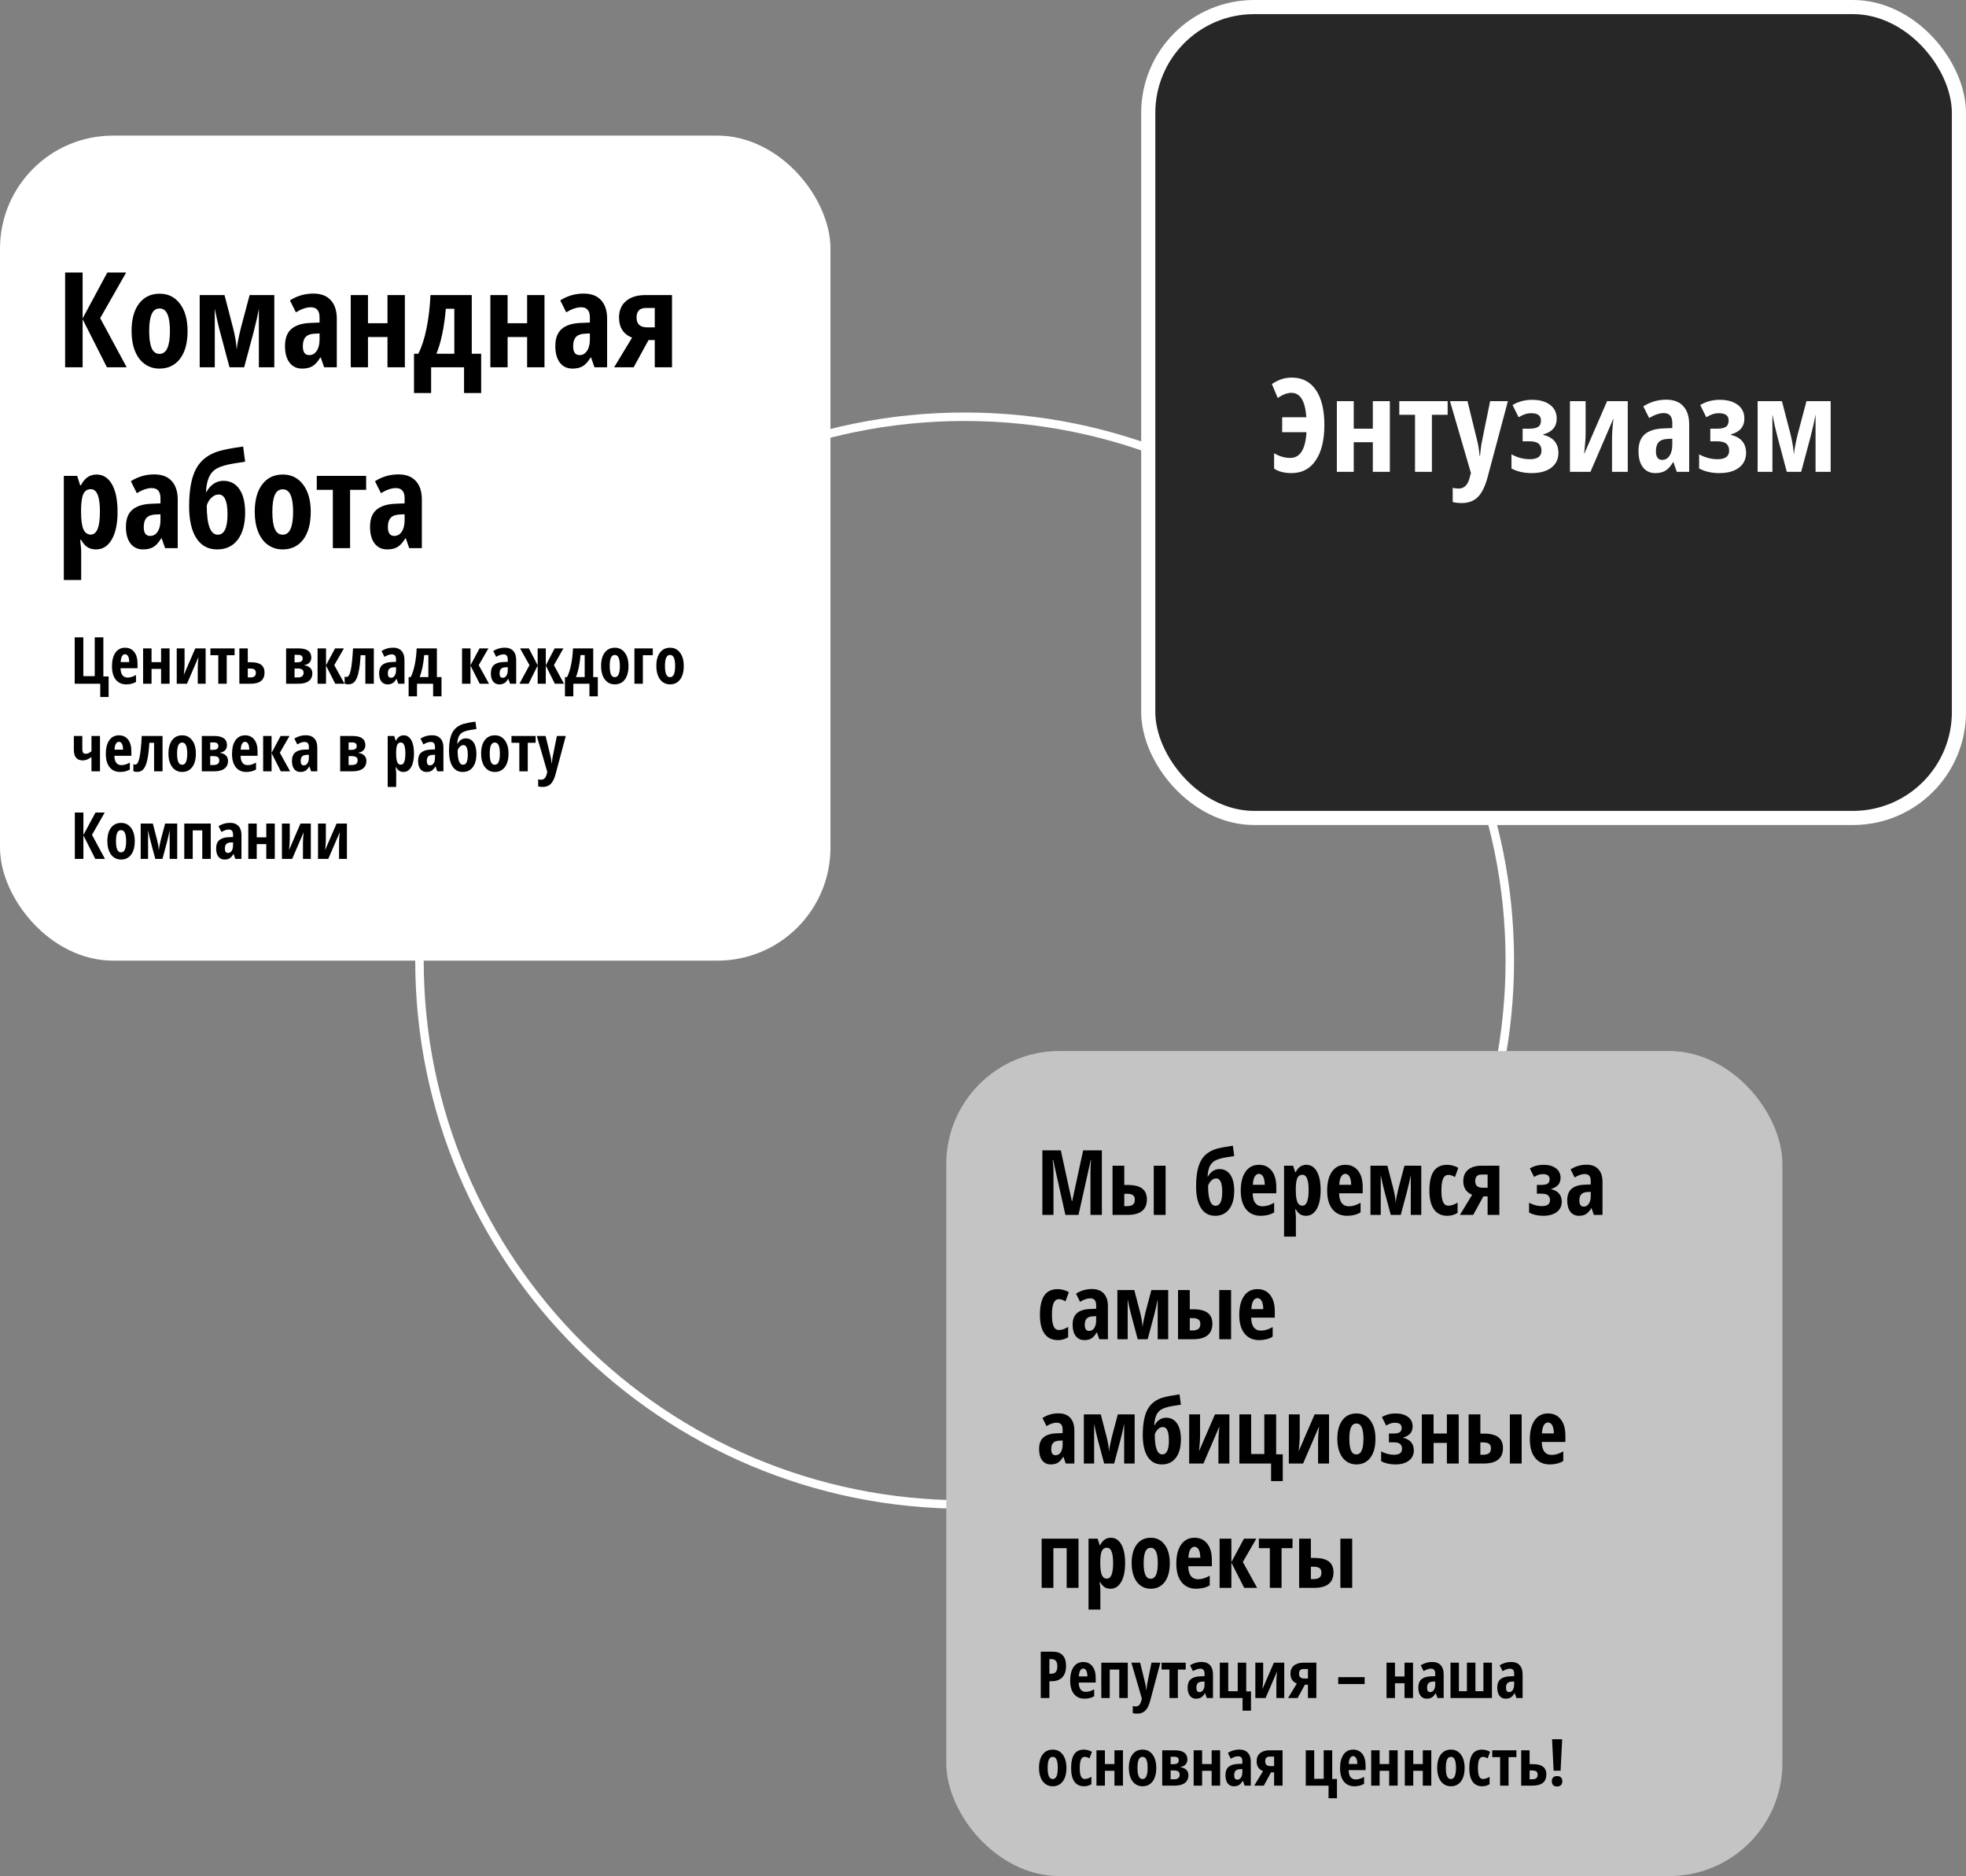 <svg width="696" height="664" viewBox="0 0 696 664" fill="none" xmlns="http://www.w3.org/2000/svg">
<rect x="0" y="0" width="696" height="664" fill="#808080" stroke="none"/>
<path d="M534.5 340C534.5 446.311 448.095 532.5 341.5 532.5C234.905 532.5 148.5 446.311 148.5 340C148.5 233.689 234.905 147.5 341.5 147.5C448.095 147.5 534.5 233.689 534.5 340Z" stroke="white" stroke-width="3"/>
<rect x="406.5" y="2.5" width="287" height="287" rx="37.5" fill="#272727" stroke="white" stroke-width="5"/>
<rect x="335" y="372" width="296" height="292" rx="40" fill="#C4C4C4"/>
<rect y="48" width="294" height="292" rx="40" fill="white"/>
<path d="M44.854 130H37.855L29.248 112.995V130H23.052V96.448H29.248V112.696L37.992 96.448H44.67L35.468 112.604L44.854 130ZM66.403 117.171C66.403 121.363 65.516 124.63 63.741 126.971C61.967 129.296 59.534 130.459 56.443 130.459C54.485 130.459 52.756 129.924 51.257 128.853C49.758 127.782 48.602 126.244 47.791 124.24C46.981 122.22 46.575 119.864 46.575 117.171C46.575 113.025 47.455 109.789 49.214 107.464C50.974 105.123 53.414 103.953 56.535 103.953C59.549 103.953 61.944 105.146 63.718 107.533C65.508 109.904 66.403 113.117 66.403 117.171ZM52.817 117.171C52.817 119.833 53.108 121.845 53.69 123.207C54.271 124.569 55.204 125.25 56.489 125.25C58.937 125.25 60.161 122.557 60.161 117.171C60.161 114.494 59.863 112.497 59.266 111.182C58.685 109.851 57.759 109.185 56.489 109.185C55.204 109.185 54.271 109.851 53.69 111.182C53.108 112.497 52.817 114.494 52.817 117.171ZM97.109 130H91.647V109.231C91.204 111.709 90.576 114.494 89.766 117.584L86.438 130H81.251L77.924 117.539C77.205 114.861 76.578 112.092 76.042 109.231V130H70.695V104.435H79.484L82.582 116.368C83.256 119.03 83.661 121.509 83.799 123.804C83.86 123.023 84.021 121.93 84.281 120.522C84.556 119.114 84.862 117.73 85.199 116.368L88.366 104.435H97.109V130ZM114.757 130L113.541 126.512H113.403C112.501 128.011 111.567 129.044 110.604 129.61C109.64 130.176 108.423 130.459 106.955 130.459C105.073 130.459 103.589 129.755 102.502 128.348C101.431 126.94 100.896 124.982 100.896 122.473C100.896 119.78 101.63 117.783 103.099 116.483C104.583 115.167 106.794 114.44 109.731 114.303L113.128 114.165V112.329C113.128 109.942 112.095 108.749 110.03 108.749C108.5 108.749 106.74 109.346 104.751 110.539L102.64 106.316C105.18 104.71 107.941 103.907 110.925 103.907C113.633 103.907 115.691 104.687 117.098 106.248C118.521 107.793 119.232 109.988 119.232 112.834V130H114.757ZM109.456 125.686C110.573 125.686 111.46 125.188 112.118 124.194C112.791 123.184 113.128 121.845 113.128 120.178V118.021L111.246 118.112C109.854 118.189 108.829 118.587 108.171 119.306C107.528 120.025 107.207 121.096 107.207 122.519C107.207 124.63 107.957 125.686 109.456 125.686ZM130.271 104.435V114.395H137.179V104.435H143.329V130H137.179V119.283H130.271V130H124.167V104.435H130.271ZM160.839 125.204V109.277H157.833C157.252 115.886 156.142 121.195 154.505 125.204H160.839ZM170.34 139.111H164.282V130H152.624V139.111H146.565V125.204H148.103C149.326 122.74 150.298 119.726 151.017 116.162C151.736 112.597 152.195 108.688 152.394 104.435H167.013V125.204H170.34V139.111ZM179.704 104.435V114.395H186.611V104.435H192.762V130H186.611V119.283H179.704V130H173.599V104.435H179.704ZM210.456 130L209.239 126.512H209.102C208.199 128.011 207.266 129.044 206.302 129.61C205.338 130.176 204.122 130.459 202.653 130.459C200.771 130.459 199.287 129.755 198.201 128.348C197.13 126.94 196.594 124.982 196.594 122.473C196.594 119.78 197.329 117.783 198.797 116.483C200.281 115.167 202.492 114.44 205.43 114.303L208.826 114.165V112.329C208.826 109.942 207.793 108.749 205.728 108.749C204.198 108.749 202.439 109.346 200.45 110.539L198.338 106.316C200.878 104.71 203.64 103.907 206.623 103.907C209.331 103.907 211.389 104.687 212.796 106.248C214.219 107.793 214.931 109.988 214.931 112.834V130H210.456ZM205.154 125.686C206.271 125.686 207.159 125.188 207.816 124.194C208.49 123.184 208.826 121.845 208.826 120.178V118.021L206.944 118.112C205.552 118.189 204.527 118.587 203.869 119.306C203.227 120.025 202.905 121.096 202.905 122.519C202.905 124.63 203.655 125.686 205.154 125.686ZM224.317 130H217.409L223.766 119.512C220.691 118.288 219.153 115.909 219.153 112.375C219.153 109.881 219.979 107.938 221.632 106.546C223.299 105.138 225.587 104.435 228.494 104.435H237.903V130H231.798V120.361H229.595L224.317 130ZM225.35 112.421C225.35 114.716 226.619 115.863 229.159 115.863H231.798V109.001H228.654C226.451 109.001 225.35 110.141 225.35 112.421ZM33.999 194.459C32.898 194.459 31.918 194.214 31.061 193.725C30.22 193.22 29.432 192.34 28.698 191.085H28.377C28.621 193.166 28.744 194.421 28.744 194.849V205.291H22.593V168.435H27.321L28.377 171.762H28.652C29.922 169.222 31.765 167.953 34.183 167.953C36.508 167.953 38.329 169.108 39.645 171.418C40.96 173.713 41.618 176.964 41.618 181.171C41.618 185.318 40.937 188.569 39.576 190.925C38.214 193.281 36.355 194.459 33.999 194.459ZM32.117 173.139C30.924 173.139 30.059 173.698 29.524 174.814C29.004 175.916 28.728 177.752 28.698 180.322V181.125C28.698 183.941 28.965 185.991 29.501 187.276C30.037 188.561 30.924 189.204 32.163 189.204C34.305 189.204 35.376 186.496 35.376 181.08C35.376 178.417 35.108 176.429 34.573 175.113C34.053 173.797 33.234 173.139 32.117 173.139ZM58.44 194L57.224 190.512H57.086C56.183 192.011 55.25 193.044 54.286 193.61C53.322 194.176 52.106 194.459 50.637 194.459C48.755 194.459 47.271 193.755 46.185 192.348C45.114 190.94 44.579 188.982 44.579 186.473C44.579 183.78 45.313 181.783 46.782 180.483C48.266 179.167 50.477 178.44 53.414 178.303L56.81 178.165V176.329C56.81 173.942 55.778 172.749 53.712 172.749C52.182 172.749 50.423 173.346 48.434 174.539L46.323 170.316C48.862 168.71 51.624 167.907 54.607 167.907C57.315 167.907 59.373 168.687 60.781 170.248C62.204 171.793 62.915 173.988 62.915 176.834V194H58.44ZM53.139 189.686C54.255 189.686 55.143 189.188 55.801 188.194C56.474 187.184 56.81 185.845 56.81 184.178V182.021L54.929 182.112C53.536 182.189 52.511 182.587 51.853 183.306C51.211 184.025 50.89 185.096 50.89 186.519C50.89 188.63 51.639 189.686 53.139 189.686ZM66.954 179.198C66.954 173.384 67.78 168.947 69.433 165.887C71.1 162.827 73.816 160.747 77.58 159.645C79.538 159.094 82.368 158.559 86.071 158.039L86.782 163.409L82.72 164.051C80.135 164.48 78.199 165.038 76.914 165.727C75.644 166.4 74.688 167.41 74.045 168.756C73.418 170.087 73.043 171.862 72.921 174.08H73.105C73.824 172.795 74.696 171.823 75.721 171.166C76.746 170.508 77.863 170.179 79.071 170.179C81.519 170.179 83.416 171.166 84.763 173.139C86.109 175.113 86.782 177.867 86.782 181.401C86.782 185.501 85.91 188.706 84.166 191.017C82.422 193.312 79.989 194.459 76.868 194.459C73.686 194.459 71.238 193.136 69.524 190.489C67.811 187.842 66.954 184.078 66.954 179.198ZM77.098 189.25C79.393 189.25 80.54 186.84 80.54 182.021C80.54 177.354 79.5 175.021 77.419 175.021C76.516 175.021 75.675 175.388 74.894 176.123C74.114 176.842 73.548 177.76 73.196 178.876C73.196 185.792 74.497 189.25 77.098 189.25ZM110.007 181.171C110.007 185.363 109.119 188.63 107.345 190.971C105.57 193.296 103.137 194.459 100.047 194.459C98.088 194.459 96.36 193.924 94.86 192.853C93.361 191.782 92.206 190.244 91.395 188.24C90.584 186.22 90.179 183.864 90.179 181.171C90.179 177.025 91.058 173.789 92.818 171.464C94.577 169.123 97.018 167.953 100.139 167.953C103.153 167.953 105.547 169.146 107.322 171.533C109.112 173.904 110.007 177.117 110.007 181.171ZM96.421 181.171C96.421 183.833 96.712 185.845 97.293 187.207C97.874 188.569 98.808 189.25 100.093 189.25C102.541 189.25 103.765 186.557 103.765 181.171C103.765 178.494 103.466 176.497 102.87 175.182C102.288 173.851 101.363 173.185 100.093 173.185C98.808 173.185 97.874 173.851 97.293 175.182C96.712 176.497 96.421 178.494 96.421 181.171ZM129.628 168.435V173.369H123.937V194H117.833V173.369H112.141V168.435H129.628ZM144.867 194L143.65 190.512H143.513C142.61 192.011 141.677 193.044 140.713 193.61C139.749 194.176 138.533 194.459 137.064 194.459C135.182 194.459 133.698 193.755 132.612 192.348C131.541 190.94 131.005 188.982 131.005 186.473C131.005 183.78 131.74 181.783 133.208 180.483C134.693 179.167 136.903 178.44 139.841 178.303L143.237 178.165V176.329C143.237 173.942 142.205 172.749 140.139 172.749C138.609 172.749 136.85 173.346 134.861 174.539L132.75 170.316C135.289 168.71 138.051 167.907 141.034 167.907C143.742 167.907 145.8 168.687 147.208 170.248C148.63 171.793 149.342 173.988 149.342 176.834V194H144.867ZM139.565 189.686C140.682 189.686 141.57 189.188 142.228 188.194C142.901 187.184 143.237 185.845 143.237 184.178V182.021L141.355 182.112C139.963 182.189 138.938 182.587 138.28 183.306C137.638 184.025 137.316 185.096 137.316 186.519C137.316 188.63 138.066 189.686 139.565 189.686Z" fill="black"/>
<path d="M457.169 139.036C455.687 139.036 454.077 139.65 452.34 140.878L450.273 135.914C451.352 135.21 452.445 134.656 453.553 134.252C454.676 133.848 455.941 133.646 457.349 133.646C461.017 133.646 463.847 135.105 465.839 138.025C467.845 140.93 468.849 145.056 468.849 150.401C468.849 155.747 467.83 159.925 465.794 162.935C463.772 165.944 460.912 167.449 457.214 167.449C454.683 167.449 452.632 166.918 451.06 165.854V160.419C452.931 161.527 454.833 162.081 456.765 162.081C460.254 162.081 462.17 159.041 462.515 152.962H453.912V147.684H462.47C462.08 141.919 460.313 139.036 457.169 139.036ZM479.248 141.979V151.727H486.009V141.979H492.028V167H486.009V156.511H479.248V167H473.273V141.979H479.248ZM512.49 141.979V146.808H506.92V167H500.945V146.808H495.375V141.979H512.49ZM513.321 141.979H519.521L522.979 156.106C523.324 157.364 523.601 159.124 523.811 161.385H523.945C523.96 161.025 524.028 160.389 524.147 159.476C524.267 158.547 524.365 157.821 524.439 157.297C524.514 156.773 525.548 151.667 527.539 141.979H533.828L526.663 168.797C525.795 172.091 524.642 174.457 523.204 175.895C521.767 177.332 519.85 178.051 517.454 178.051C516.271 178.051 515.215 177.924 514.287 177.669V172.66C514.901 172.84 515.59 172.93 516.354 172.93C518.36 172.93 519.678 171.612 520.307 168.977L520.733 167.404L513.321 141.979ZM541.487 151.727C542.85 151.727 543.861 151.509 544.52 151.075C545.193 150.641 545.53 149.892 545.53 148.829C545.53 147.107 544.385 146.246 542.094 146.246C541.285 146.246 540.536 146.366 539.848 146.605C539.159 146.83 538.418 147.189 537.624 147.684L535.468 143.349C537.549 142.121 539.863 141.507 542.408 141.507C545.059 141.507 547.17 142.098 548.742 143.281C550.314 144.464 551.101 146.081 551.101 148.133C551.101 150.993 549.521 152.865 546.361 153.748V153.928C548.098 154.332 549.424 155.073 550.337 156.151C551.25 157.229 551.707 158.607 551.707 160.284C551.707 162.5 550.861 164.252 549.169 165.54C547.492 166.813 545.163 167.449 542.184 167.449C540.806 167.449 539.488 167.299 538.23 167C536.988 166.686 535.939 166.289 535.086 165.81V160.801C537.167 161.954 539.346 162.53 541.622 162.53C544.347 162.53 545.71 161.52 545.71 159.498C545.71 158.42 545.381 157.604 544.722 157.05C544.078 156.481 543 156.196 541.487 156.196H539.039V151.727H541.487ZM561.343 141.979V153.568C561.343 155.006 561.163 157.394 560.804 160.733L568.935 141.979H576.257V167H570.687V155.23C570.687 153.464 570.859 151.083 571.203 148.088L563.05 167H555.795V141.979H561.343ZM593.619 167L592.429 163.586H592.294C591.41 165.053 590.497 166.064 589.554 166.618C588.61 167.172 587.42 167.449 585.982 167.449C584.141 167.449 582.688 166.76 581.625 165.383C580.577 164.005 580.053 162.089 580.053 159.633C580.053 156.997 580.771 155.043 582.209 153.771C583.661 152.483 585.825 151.771 588.7 151.637L592.024 151.502V149.705C592.024 147.369 591.014 146.201 588.992 146.201C587.495 146.201 585.773 146.785 583.826 147.953L581.76 143.82C584.245 142.248 586.948 141.462 589.868 141.462C592.519 141.462 594.533 142.226 595.91 143.753C597.303 145.265 597.999 147.414 597.999 150.199V167H593.619ZM588.431 162.777C589.524 162.777 590.392 162.291 591.036 161.317C591.695 160.329 592.024 159.019 592.024 157.387V155.275L590.183 155.365C588.82 155.44 587.817 155.829 587.173 156.533C586.544 157.237 586.229 158.285 586.229 159.678C586.229 161.744 586.963 162.777 588.431 162.777ZM607.927 151.727C609.289 151.727 610.3 151.509 610.959 151.075C611.633 150.641 611.97 149.892 611.97 148.829C611.97 147.107 610.824 146.246 608.533 146.246C607.725 146.246 606.976 146.366 606.287 146.605C605.598 146.83 604.857 147.189 604.063 147.684L601.907 143.349C603.989 142.121 606.302 141.507 608.848 141.507C611.498 141.507 613.609 142.098 615.182 143.281C616.754 144.464 617.54 146.081 617.54 148.133C617.54 150.993 615.96 152.865 612.801 153.748V153.928C614.538 154.332 615.863 155.073 616.776 156.151C617.69 157.229 618.146 158.607 618.146 160.284C618.146 162.5 617.3 164.252 615.608 165.54C613.931 166.813 611.603 167.449 608.623 167.449C607.245 167.449 605.928 167.299 604.67 167C603.427 166.686 602.379 166.289 601.525 165.81V160.801C603.607 161.954 605.785 162.53 608.062 162.53C610.787 162.53 612.149 161.52 612.149 159.498C612.149 158.42 611.82 157.604 611.161 157.05C610.517 156.481 609.439 156.196 607.927 156.196H605.479V151.727H607.927ZM648.087 167H642.741V146.673C642.307 149.099 641.693 151.824 640.899 154.849L637.643 167H632.566L629.31 154.804C628.606 152.183 627.992 149.473 627.468 146.673V167H622.234V141.979H630.837L633.869 153.658C634.528 156.264 634.925 158.689 635.06 160.936C635.119 160.172 635.277 159.101 635.531 157.724C635.801 156.346 636.1 154.991 636.43 153.658L639.529 141.979H648.087V167Z" fill="white"/>
<path d="M36.59 239.428H38.454V246.694H35.489V242H26.449V225.581H29.503V239.305H33.535V225.581H36.59V239.428ZM44.698 242.225C43.133 242.225 41.898 241.671 40.992 240.562C40.094 239.447 39.645 237.871 39.645 235.834C39.645 233.768 40.053 232.155 40.869 230.994C41.685 229.834 42.823 229.253 44.283 229.253C45.645 229.253 46.72 229.751 47.506 230.747C48.292 231.735 48.685 233.124 48.685 234.914V236.508H42.677C42.699 237.624 42.928 238.455 43.362 239.001C43.796 239.541 44.395 239.81 45.159 239.81C46.132 239.81 47.128 239.507 48.146 238.9V241.36C47.188 241.936 46.038 242.225 44.698 242.225ZM44.26 231.556C43.834 231.556 43.482 231.784 43.205 232.241C42.928 232.69 42.767 233.39 42.722 234.341H45.754C45.739 233.427 45.6 232.735 45.338 232.263C45.076 231.792 44.717 231.556 44.26 231.556ZM53.649 229.489V234.363H57.029V229.489H60.039V242H57.029V236.755H53.649V242H50.662V229.489H53.649ZM65.34 229.489V235.284C65.34 236.003 65.25 237.197 65.07 238.867L69.136 229.489H72.797V242H70.012V236.115C70.012 235.232 70.098 234.041 70.27 232.544L66.193 242H62.566V229.489H65.34ZM83.05 229.489V231.904H80.265V242H77.278V231.904H74.493V229.489H83.05ZM87.722 234.386H88.778C90.447 234.386 91.675 234.689 92.461 235.295C93.255 235.902 93.652 236.819 93.652 238.047C93.652 240.682 91.997 242 88.688 242H84.735V229.489H87.722V234.386ZM90.575 238.114C90.575 237.583 90.414 237.201 90.092 236.969C89.777 236.737 89.272 236.621 88.576 236.621H87.722V239.765H88.621C89.242 239.765 89.721 239.642 90.058 239.395C90.403 239.14 90.575 238.713 90.575 238.114ZM110.206 232.735C110.206 233.439 109.996 234.026 109.577 234.498C109.165 234.962 108.562 235.262 107.769 235.396V235.486C108.645 235.599 109.33 235.902 109.824 236.396C110.325 236.883 110.576 237.515 110.576 238.294C110.576 239.492 110.153 240.409 109.307 241.045C108.461 241.682 107.252 242 105.68 242H101.289V229.489H105.657C108.689 229.489 110.206 230.571 110.206 232.735ZM107.477 238.114C107.477 237.583 107.304 237.201 106.96 236.969C106.616 236.737 106.095 236.621 105.399 236.621H104.276V239.765H105.444C106.799 239.765 107.477 239.215 107.477 238.114ZM107.151 233.004C107.151 232.181 106.604 231.769 105.511 231.769H104.276V234.408H105.174C105.833 234.408 106.327 234.303 106.657 234.094C106.986 233.877 107.151 233.514 107.151 233.004ZM118.617 229.489H121.762L118.336 235.419L121.975 242H118.685L115.417 235.565V242H112.429V229.489H115.417V235.464L118.617 229.489ZM132.341 242H129.342V231.904H127.669C127.519 234.442 127.276 236.456 126.939 237.946C126.61 239.436 126.164 240.518 125.603 241.191C125.049 241.865 124.311 242.202 123.39 242.202C122.829 242.202 122.368 242.12 122.009 241.955V239.496C122.233 239.57 122.462 239.608 122.694 239.608C123.323 239.608 123.813 238.807 124.165 237.205C124.517 235.595 124.786 233.023 124.974 229.489H132.341V242ZM141 242L140.404 240.293H140.337C139.895 241.027 139.438 241.532 138.967 241.809C138.495 242.086 137.9 242.225 137.181 242.225C136.26 242.225 135.534 241.88 135.002 241.191C134.478 240.503 134.216 239.544 134.216 238.316C134.216 236.999 134.576 236.022 135.294 235.385C136.021 234.741 137.103 234.386 138.54 234.318L140.202 234.251V233.353C140.202 232.185 139.697 231.601 138.686 231.601C137.937 231.601 137.076 231.893 136.103 232.477L135.07 230.41C136.313 229.624 137.664 229.231 139.124 229.231C140.449 229.231 141.456 229.613 142.145 230.376C142.841 231.133 143.189 232.207 143.189 233.6V242H141ZM138.405 239.889C138.952 239.889 139.386 239.645 139.708 239.159C140.037 238.665 140.202 238.009 140.202 237.193V236.138L139.281 236.183C138.6 236.22 138.098 236.415 137.776 236.767C137.462 237.118 137.305 237.643 137.305 238.339C137.305 239.372 137.672 239.889 138.405 239.889ZM151.646 239.653V231.859H150.175C149.89 235.093 149.347 237.691 148.546 239.653H151.646ZM156.295 246.458H153.331V242H147.625V246.458H144.661V239.653H145.413C146.012 238.447 146.487 236.972 146.839 235.228C147.191 233.484 147.416 231.571 147.513 229.489H154.667V239.653H156.295V246.458ZM169.761 229.489H172.905L169.48 235.419L173.119 242H169.828L166.56 235.565V242H163.573V229.489H166.56V235.464L169.761 229.489ZM180.553 242L179.958 240.293H179.891C179.449 241.027 178.992 241.532 178.521 241.809C178.049 242.086 177.454 242.225 176.735 242.225C175.814 242.225 175.088 241.88 174.556 241.191C174.032 240.503 173.77 239.544 173.77 238.316C173.77 236.999 174.129 236.022 174.848 235.385C175.574 234.741 176.656 234.386 178.094 234.318L179.756 234.251V233.353C179.756 232.185 179.25 231.601 178.24 231.601C177.491 231.601 176.63 231.893 175.657 232.477L174.624 230.41C175.866 229.624 177.218 229.231 178.678 229.231C180.003 229.231 181.01 229.613 181.699 230.376C182.395 231.133 182.743 232.207 182.743 233.6V242H180.553ZM177.959 239.889C178.506 239.889 178.94 239.645 179.262 239.159C179.591 238.665 179.756 238.009 179.756 237.193V236.138L178.835 236.183C178.154 236.22 177.652 236.415 177.33 236.767C177.016 237.118 176.858 237.643 176.858 238.339C176.858 239.372 177.225 239.889 177.959 239.889ZM190.346 235.486V229.489H193.221V235.486L196.354 229.489H199.454L196.096 235.419L199.667 242H196.422L193.221 235.565V242H190.346V235.565L187.134 242H183.889L187.449 235.419L184.113 229.489H187.224L190.346 235.486ZM206.99 239.653V231.859H205.519C205.234 235.093 204.691 237.691 203.89 239.653H206.99ZM211.639 246.458H208.674V242H202.969V246.458H200.004V239.653H200.757C201.356 238.447 201.831 236.972 202.183 235.228C202.535 233.484 202.76 231.571 202.857 229.489H210.011V239.653H211.639V246.458ZM222.499 235.722C222.499 237.774 222.065 239.372 221.196 240.518C220.328 241.656 219.137 242.225 217.625 242.225C216.667 242.225 215.821 241.963 215.087 241.438C214.353 240.914 213.788 240.162 213.391 239.181C212.994 238.193 212.796 237.04 212.796 235.722C212.796 233.693 213.226 232.11 214.087 230.972C214.948 229.826 216.143 229.253 217.67 229.253C219.145 229.253 220.317 229.837 221.185 231.005C222.061 232.166 222.499 233.738 222.499 235.722ZM215.851 235.722C215.851 237.025 215.993 238.009 216.277 238.676C216.562 239.342 217.019 239.675 217.647 239.675C218.845 239.675 219.444 238.358 219.444 235.722C219.444 234.412 219.298 233.435 219.006 232.791C218.722 232.14 218.269 231.814 217.647 231.814C217.019 231.814 216.562 232.14 216.277 232.791C215.993 233.435 215.851 234.412 215.851 235.722ZM231.102 229.489V231.904H227.586V242H224.599V229.489H231.102ZM242.062 235.722C242.062 237.774 241.628 239.372 240.76 240.518C239.891 241.656 238.701 242.225 237.188 242.225C236.23 242.225 235.384 241.963 234.65 241.438C233.917 240.914 233.351 240.162 232.955 239.181C232.558 238.193 232.359 237.04 232.359 235.722C232.359 233.693 232.79 232.11 233.651 230.972C234.512 229.826 235.706 229.253 237.233 229.253C238.708 229.253 239.88 229.837 240.749 231.005C241.625 232.166 242.062 233.738 242.062 235.722ZM235.414 235.722C235.414 237.025 235.556 238.009 235.841 238.676C236.125 239.342 236.582 239.675 237.211 239.675C238.409 239.675 239.008 238.358 239.008 235.722C239.008 234.412 238.862 233.435 238.57 232.791C238.285 232.14 237.832 231.814 237.211 231.814C236.582 231.814 236.125 232.14 235.841 232.791C235.556 233.435 235.414 234.412 235.414 235.722ZM29.144 260.489V265.139C29.144 265.715 29.238 266.134 29.425 266.396C29.612 266.659 29.908 266.79 30.312 266.79C30.731 266.79 31.098 266.703 31.413 266.531C31.735 266.359 32.056 266.146 32.378 265.891V260.489H35.399V273H32.378V267.935C31.345 268.736 30.312 269.137 29.279 269.137C28.253 269.137 27.474 268.822 26.943 268.193C26.411 267.564 26.145 266.629 26.145 265.386V260.489H29.144ZM42.52 273.225C40.955 273.225 39.719 272.671 38.813 271.562C37.915 270.447 37.466 268.871 37.466 266.834C37.466 264.768 37.874 263.155 38.69 261.994C39.506 260.834 40.644 260.253 42.104 260.253C43.467 260.253 44.541 260.751 45.327 261.747C46.113 262.735 46.506 264.124 46.506 265.914V267.508H40.498C40.52 268.624 40.749 269.455 41.183 270.001C41.617 270.541 42.216 270.81 42.98 270.81C43.953 270.81 44.949 270.507 45.967 269.9V272.36C45.009 272.936 43.86 273.225 42.52 273.225ZM42.081 262.556C41.655 262.556 41.303 262.784 41.026 263.241C40.749 263.69 40.588 264.39 40.543 265.341H43.575C43.56 264.427 43.422 263.735 43.16 263.263C42.898 262.792 42.538 262.556 42.081 262.556ZM57.546 273H54.547V262.904H52.874C52.724 265.442 52.481 267.456 52.144 268.946C51.815 270.436 51.369 271.518 50.808 272.191C50.254 272.865 49.516 273.202 48.595 273.202C48.034 273.202 47.573 273.12 47.214 272.955V270.496C47.438 270.57 47.667 270.608 47.899 270.608C48.528 270.608 49.018 269.807 49.37 268.205C49.722 266.595 49.992 264.023 50.179 260.489H57.546V273ZM69.338 266.722C69.338 268.774 68.904 270.372 68.035 271.518C67.167 272.656 65.976 273.225 64.464 273.225C63.505 273.225 62.66 272.963 61.926 272.438C61.192 271.914 60.627 271.162 60.23 270.181C59.833 269.193 59.635 268.04 59.635 266.722C59.635 264.693 60.065 263.11 60.926 261.972C61.787 260.826 62.981 260.253 64.509 260.253C65.984 260.253 67.155 260.837 68.024 262.005C68.9 263.166 69.338 264.738 69.338 266.722ZM62.69 266.722C62.69 268.025 62.832 269.009 63.116 269.676C63.401 270.342 63.857 270.675 64.486 270.675C65.684 270.675 66.283 269.358 66.283 266.722C66.283 265.412 66.137 264.435 65.845 263.791C65.561 263.14 65.108 262.814 64.486 262.814C63.857 262.814 63.401 263.14 63.116 263.791C62.832 264.435 62.69 265.412 62.69 266.722ZM80.355 263.735C80.355 264.439 80.145 265.026 79.726 265.498C79.314 265.962 78.712 266.262 77.918 266.396V266.486C78.794 266.599 79.479 266.902 79.973 267.396C80.475 267.883 80.726 268.515 80.726 269.294C80.726 270.492 80.303 271.409 79.457 272.045C78.611 272.682 77.401 273 75.829 273H71.438V260.489H75.807C78.839 260.489 80.355 261.571 80.355 263.735ZM77.626 269.114C77.626 268.583 77.454 268.201 77.109 267.969C76.765 267.737 76.245 267.621 75.548 267.621H74.425V270.765H75.593C76.948 270.765 77.626 270.215 77.626 269.114ZM77.3 264.004C77.3 263.181 76.754 262.769 75.661 262.769H74.425V265.408H75.324C75.983 265.408 76.477 265.303 76.806 265.094C77.136 264.877 77.3 264.514 77.3 264.004ZM87.194 273.225C85.63 273.225 84.394 272.671 83.488 271.562C82.59 270.447 82.141 268.871 82.141 266.834C82.141 264.768 82.549 263.155 83.365 261.994C84.181 260.834 85.319 260.253 86.779 260.253C88.141 260.253 89.216 260.751 90.002 261.747C90.788 262.735 91.181 264.124 91.181 265.914V267.508H85.173C85.195 268.624 85.424 269.455 85.858 270.001C86.292 270.541 86.891 270.81 87.655 270.81C88.628 270.81 89.624 270.507 90.642 269.9V272.36C89.684 272.936 88.534 273.225 87.194 273.225ZM86.756 262.556C86.33 262.556 85.978 262.784 85.701 263.241C85.424 263.69 85.263 264.39 85.218 265.341H88.25C88.235 264.427 88.097 263.735 87.835 263.263C87.572 262.792 87.213 262.556 86.756 262.556ZM99.346 260.489H102.49L99.065 266.419L102.704 273H99.413L96.145 266.565V273H93.158V260.489H96.145V266.464L99.346 260.489ZM110.138 273L109.543 271.293H109.476C109.034 272.027 108.577 272.532 108.105 272.809C107.634 273.086 107.039 273.225 106.32 273.225C105.399 273.225 104.673 272.88 104.141 272.191C103.617 271.503 103.355 270.544 103.355 269.316C103.355 267.999 103.714 267.022 104.433 266.385C105.159 265.741 106.241 265.386 107.679 265.318L109.341 265.251V264.353C109.341 263.185 108.835 262.601 107.825 262.601C107.076 262.601 106.215 262.893 105.242 263.477L104.208 261.41C105.451 260.624 106.803 260.231 108.263 260.231C109.588 260.231 110.595 260.613 111.284 261.376C111.98 262.133 112.328 263.207 112.328 264.6V273H110.138ZM107.544 270.889C108.09 270.889 108.525 270.645 108.847 270.159C109.176 269.665 109.341 269.009 109.341 268.193V267.138L108.42 267.183C107.739 267.22 107.237 267.415 106.915 267.767C106.601 268.118 106.443 268.643 106.443 269.339C106.443 270.372 106.81 270.889 107.544 270.889ZM129.342 263.735C129.342 264.439 129.133 265.026 128.713 265.498C128.302 265.962 127.699 266.262 126.905 266.396V266.486C127.781 266.599 128.466 266.902 128.96 267.396C129.462 267.883 129.713 268.515 129.713 269.294C129.713 270.492 129.29 271.409 128.444 272.045C127.598 272.682 126.389 273 124.816 273H120.425V260.489H124.794C127.826 260.489 129.342 261.571 129.342 263.735ZM126.613 269.114C126.613 268.583 126.441 268.201 126.097 267.969C125.752 267.737 125.232 267.621 124.536 267.621H123.413V270.765H124.581C125.936 270.765 126.613 270.215 126.613 269.114ZM126.288 264.004C126.288 263.181 125.741 262.769 124.648 262.769H123.413V265.408H124.311C124.97 265.408 125.464 265.303 125.793 265.094C126.123 264.877 126.288 264.514 126.288 264.004ZM142.83 273.225C142.291 273.225 141.812 273.105 141.393 272.865C140.981 272.618 140.595 272.188 140.236 271.574H140.079C140.198 272.592 140.258 273.206 140.258 273.416V278.525H137.249V260.489H139.562L140.079 262.118H140.213C140.835 260.875 141.737 260.253 142.92 260.253C144.058 260.253 144.949 260.819 145.593 261.949C146.237 263.072 146.559 264.663 146.559 266.722C146.559 268.751 146.225 270.342 145.559 271.495C144.893 272.648 143.983 273.225 142.83 273.225ZM141.909 262.792C141.325 262.792 140.902 263.065 140.64 263.611C140.386 264.15 140.251 265.049 140.236 266.307V266.7C140.236 268.077 140.367 269.081 140.629 269.709C140.891 270.338 141.325 270.653 141.932 270.653C142.98 270.653 143.504 269.328 143.504 266.677C143.504 265.375 143.373 264.401 143.111 263.757C142.856 263.113 142.456 262.792 141.909 262.792ZM154.791 273L154.195 271.293H154.128C153.686 272.027 153.229 272.532 152.758 272.809C152.286 273.086 151.691 273.225 150.972 273.225C150.051 273.225 149.325 272.88 148.793 272.191C148.269 271.503 148.007 270.544 148.007 269.316C148.007 267.999 148.367 267.022 149.085 266.385C149.812 265.741 150.894 265.386 152.331 265.318L153.993 265.251V264.353C153.993 263.185 153.488 262.601 152.477 262.601C151.728 262.601 150.867 262.893 149.894 263.477L148.861 261.41C150.104 260.624 151.455 260.231 152.915 260.231C154.24 260.231 155.247 260.613 155.936 261.376C156.632 262.133 156.98 263.207 156.98 264.6V273H154.791ZM152.196 270.889C152.743 270.889 153.177 270.645 153.499 270.159C153.828 269.665 153.993 269.009 153.993 268.193V267.138L153.072 267.183C152.391 267.22 151.889 267.415 151.567 267.767C151.253 268.118 151.096 268.643 151.096 269.339C151.096 270.372 151.463 270.889 152.196 270.889ZM158.957 265.756C158.957 262.911 159.361 260.74 160.17 259.243C160.986 257.745 162.315 256.727 164.157 256.188C165.115 255.918 166.5 255.656 168.312 255.402L168.66 258.03L166.672 258.344C165.407 258.554 164.46 258.827 163.831 259.164C163.21 259.493 162.742 259.988 162.427 260.646C162.12 261.298 161.937 262.166 161.877 263.252H161.967C162.319 262.623 162.745 262.148 163.247 261.826C163.749 261.504 164.295 261.343 164.887 261.343C166.085 261.343 167.013 261.826 167.672 262.792C168.331 263.757 168.66 265.105 168.66 266.834C168.66 268.841 168.233 270.41 167.38 271.54C166.526 272.663 165.336 273.225 163.809 273.225C162.251 273.225 161.053 272.577 160.215 271.282C159.376 269.986 158.957 268.145 158.957 265.756ZM163.921 270.675C165.044 270.675 165.605 269.496 165.605 267.138C165.605 264.854 165.096 263.712 164.078 263.712C163.636 263.712 163.225 263.892 162.843 264.251C162.461 264.603 162.184 265.053 162.012 265.599C162.012 268.983 162.648 270.675 163.921 270.675ZM180.025 266.722C180.025 268.774 179.591 270.372 178.723 271.518C177.854 272.656 176.664 273.225 175.151 273.225C174.193 273.225 173.347 272.963 172.613 272.438C171.88 271.914 171.314 271.162 170.917 270.181C170.521 269.193 170.322 268.04 170.322 266.722C170.322 264.693 170.753 263.11 171.614 261.972C172.475 260.826 173.669 260.253 175.196 260.253C176.671 260.253 177.843 260.837 178.711 262.005C179.587 263.166 180.025 264.738 180.025 266.722ZM173.377 266.722C173.377 268.025 173.519 269.009 173.804 269.676C174.088 270.342 174.545 270.675 175.174 270.675C176.372 270.675 176.971 269.358 176.971 266.722C176.971 265.412 176.825 264.435 176.533 263.791C176.248 263.14 175.795 262.814 175.174 262.814C174.545 262.814 174.088 263.14 173.804 263.791C173.519 264.435 173.377 265.412 173.377 266.722ZM189.627 260.489V262.904H186.842V273H183.855V262.904H181.07V260.489H189.627ZM190.043 260.489H193.143L194.872 267.553C195.044 268.182 195.183 269.062 195.288 270.192H195.355C195.362 270.013 195.396 269.694 195.456 269.238C195.516 268.774 195.565 268.41 195.602 268.148C195.639 267.886 196.156 265.333 197.152 260.489H200.296L196.714 273.898C196.28 275.546 195.703 276.729 194.984 277.447C194.266 278.166 193.307 278.525 192.109 278.525C191.518 278.525 190.99 278.462 190.526 278.334V275.83C190.833 275.92 191.177 275.965 191.559 275.965C192.562 275.965 193.221 275.306 193.536 273.988L193.749 273.202L190.043 260.489ZM37.163 304H33.737L29.526 295.678V304H26.494V287.581H29.526V295.532L33.805 287.581H37.073L32.569 295.487L37.163 304ZM47.708 297.722C47.708 299.774 47.274 301.372 46.405 302.518C45.537 303.656 44.346 304.225 42.834 304.225C41.876 304.225 41.03 303.963 40.296 303.438C39.562 302.914 38.997 302.162 38.6 301.181C38.203 300.193 38.005 299.04 38.005 297.722C38.005 295.693 38.435 294.11 39.296 292.972C40.157 291.826 41.352 291.253 42.879 291.253C44.354 291.253 45.526 291.837 46.394 293.005C47.27 294.166 47.708 295.738 47.708 297.722ZM41.06 297.722C41.06 299.025 41.202 300.009 41.486 300.676C41.771 301.342 42.227 301.675 42.856 301.675C44.054 301.675 44.653 300.358 44.653 297.722C44.653 296.412 44.507 295.435 44.215 294.791C43.931 294.14 43.478 293.814 42.856 293.814C42.227 293.814 41.771 294.14 41.486 294.791C41.202 295.435 41.06 296.412 41.06 297.722ZM62.734 304H60.062V293.836C59.844 295.049 59.537 296.412 59.141 297.924L57.512 304H54.974L53.346 297.902C52.994 296.592 52.687 295.236 52.425 293.836V304H49.808V291.489H54.109L55.626 297.329C55.955 298.632 56.153 299.845 56.221 300.968C56.251 300.586 56.329 300.051 56.456 299.362C56.591 298.673 56.741 297.995 56.906 297.329L58.456 291.489H62.734V304ZM74.616 291.489V304H71.606V293.904H68.226V304H65.239V291.489H74.616ZM83.297 304L82.702 302.293H82.635C82.193 303.027 81.736 303.532 81.265 303.809C80.793 304.086 80.198 304.225 79.479 304.225C78.558 304.225 77.832 303.88 77.3 303.191C76.776 302.503 76.514 301.544 76.514 300.316C76.514 298.999 76.874 298.022 77.592 297.385C78.319 296.741 79.4 296.386 80.838 296.318L82.5 296.251V295.353C82.5 294.185 81.995 293.601 80.984 293.601C80.235 293.601 79.374 293.893 78.401 294.477L77.368 292.41C78.611 291.624 79.962 291.231 81.422 291.231C82.747 291.231 83.754 291.613 84.443 292.376C85.139 293.133 85.487 294.207 85.487 295.6V304H83.297ZM80.703 301.889C81.25 301.889 81.684 301.645 82.006 301.159C82.335 300.665 82.5 300.009 82.5 299.193V298.138L81.579 298.183C80.898 298.22 80.396 298.415 80.074 298.767C79.76 299.118 79.603 299.643 79.603 300.339C79.603 301.372 79.969 301.889 80.703 301.889ZM90.889 291.489V296.363H94.269V291.489H97.279V304H94.269V298.755H90.889V304H87.902V291.489H90.889ZM102.58 291.489V297.284C102.58 298.003 102.49 299.197 102.311 300.867L106.376 291.489H110.037V304H107.252V298.115C107.252 297.232 107.338 296.041 107.51 294.544L103.434 304H99.806V291.489H102.58ZM115.36 291.489V297.284C115.36 298.003 115.271 299.197 115.091 300.867L119.156 291.489H122.817V304H120.032V298.115C120.032 297.232 120.118 296.041 120.291 294.544L116.214 304H112.586V291.489H115.36Z" fill="black"/>
<path d="M377.172 430L372.828 410.547H372.656C372.854 412.047 372.953 413.422 372.953 414.672V430H369.016V407.156H375.547L379.453 425.109H379.578L383.453 407.156H390.078V430H386.047V414.516C386.047 413.234 386.12 411.922 386.266 410.578H386.141L381.812 430H377.172ZM398.016 419.406H399.266C401.568 419.406 403.266 419.828 404.359 420.672C405.464 421.516 406.016 422.792 406.016 424.5C406.016 428.167 403.724 430 399.141 430H393.859V412.594H398.016V419.406ZM401.75 424.594C401.75 423.854 401.521 423.323 401.062 423C400.615 422.677 399.906 422.516 398.938 422.516H398.016V426.891H399C399.885 426.891 400.562 426.719 401.031 426.375C401.51 426.021 401.75 425.427 401.75 424.594ZM412.641 430H408.453V412.594H412.641V430ZM423.438 419.922C423.438 415.964 424 412.943 425.125 410.859C426.26 408.776 428.109 407.359 430.672 406.609C432.005 406.234 433.932 405.87 436.453 405.516L436.938 409.172L434.172 409.609C432.411 409.901 431.094 410.281 430.219 410.75C429.354 411.208 428.703 411.896 428.266 412.812C427.839 413.719 427.583 414.927 427.5 416.438H427.625C428.115 415.562 428.708 414.901 429.406 414.453C430.104 414.005 430.865 413.781 431.688 413.781C433.354 413.781 434.646 414.453 435.562 415.797C436.479 417.141 436.938 419.016 436.938 421.422C436.938 424.214 436.344 426.396 435.156 427.969C433.969 429.531 432.312 430.312 430.188 430.312C428.021 430.312 426.354 429.411 425.188 427.609C424.021 425.807 423.438 423.245 423.438 419.922ZM430.344 426.766C431.906 426.766 432.688 425.125 432.688 421.844C432.688 418.667 431.979 417.078 430.562 417.078C429.948 417.078 429.375 417.328 428.844 417.828C428.312 418.318 427.927 418.943 427.688 419.703C427.688 424.411 428.573 426.766 430.344 426.766ZM446.281 430.312C444.104 430.312 442.385 429.542 441.125 428C439.875 426.448 439.25 424.255 439.25 421.422C439.25 418.547 439.818 416.302 440.953 414.688C442.089 413.073 443.672 412.266 445.703 412.266C447.599 412.266 449.094 412.958 450.188 414.344C451.281 415.719 451.828 417.651 451.828 420.141V422.359H443.469C443.5 423.911 443.818 425.068 444.422 425.828C445.026 426.578 445.859 426.953 446.922 426.953C448.276 426.953 449.661 426.531 451.078 425.688V429.109C449.745 429.911 448.146 430.312 446.281 430.312ZM445.672 415.469C445.078 415.469 444.589 415.786 444.203 416.422C443.818 417.047 443.594 418.021 443.531 419.344H447.75C447.729 418.073 447.536 417.109 447.172 416.453C446.807 415.797 446.307 415.469 445.672 415.469ZM462.344 430.312C461.594 430.312 460.927 430.146 460.344 429.812C459.771 429.469 459.234 428.87 458.734 428.016H458.516C458.682 429.432 458.766 430.286 458.766 430.578V437.688H454.578V412.594H457.797L458.516 414.859H458.703C459.568 413.13 460.823 412.266 462.469 412.266C464.052 412.266 465.292 413.052 466.188 414.625C467.083 416.188 467.531 418.401 467.531 421.266C467.531 424.089 467.068 426.302 466.141 427.906C465.214 429.51 463.948 430.312 462.344 430.312ZM461.062 415.797C460.25 415.797 459.661 416.177 459.297 416.938C458.943 417.688 458.755 418.938 458.734 420.688V421.234C458.734 423.151 458.917 424.547 459.281 425.422C459.646 426.297 460.25 426.734 461.094 426.734C462.552 426.734 463.281 424.891 463.281 421.203C463.281 419.391 463.099 418.036 462.734 417.141C462.38 416.245 461.823 415.797 461.062 415.797ZM476.875 430.312C474.698 430.312 472.979 429.542 471.719 428C470.469 426.448 469.844 424.255 469.844 421.422C469.844 418.547 470.411 416.302 471.547 414.688C472.682 413.073 474.266 412.266 476.297 412.266C478.193 412.266 479.688 412.958 480.781 414.344C481.875 415.719 482.422 417.651 482.422 420.141V422.359H474.062C474.094 423.911 474.411 425.068 475.016 425.828C475.62 426.578 476.453 426.953 477.516 426.953C478.87 426.953 480.255 426.531 481.672 425.688V429.109C480.339 429.911 478.74 430.312 476.875 430.312ZM476.266 415.469C475.672 415.469 475.182 415.786 474.797 416.422C474.411 417.047 474.188 418.021 474.125 419.344H478.344C478.323 418.073 478.13 417.109 477.766 416.453C477.401 415.797 476.901 415.469 476.266 415.469ZM503.156 430H499.438V415.859C499.135 417.547 498.708 419.443 498.156 421.547L495.891 430H492.359L490.094 421.516C489.604 419.693 489.177 417.807 488.812 415.859V430H485.172V412.594H491.156L493.266 420.719C493.724 422.531 494 424.219 494.094 425.781C494.135 425.25 494.245 424.505 494.422 423.547C494.609 422.589 494.818 421.646 495.047 420.719L497.203 412.594H503.156V430ZM512.391 430.312C510.318 430.312 508.74 429.557 507.656 428.047C506.573 426.536 506.031 424.318 506.031 421.391C506.031 418.328 506.542 416.042 507.562 414.531C508.594 413.021 510.182 412.266 512.328 412.266C512.974 412.266 513.651 412.359 514.359 412.547C515.068 412.734 515.703 413.005 516.266 413.359L515.078 416.594C514.214 416.083 513.448 415.828 512.781 415.828C511.896 415.828 511.255 416.292 510.859 417.219C510.474 418.135 510.281 419.516 510.281 421.359C510.281 423.161 510.474 424.51 510.859 425.406C511.245 426.292 511.875 426.734 512.75 426.734C513.792 426.734 514.88 426.37 516.016 425.641V429.297C514.922 429.974 513.714 430.312 512.391 430.312ZM521.547 430H516.844L521.172 422.859C519.078 422.026 518.031 420.406 518.031 418C518.031 416.302 518.594 414.979 519.719 414.031C520.854 413.073 522.411 412.594 524.391 412.594H530.797V430H526.641V423.438H525.141L521.547 430ZM522.25 418.031C522.25 419.594 523.115 420.375 524.844 420.375H526.641V415.703H524.5C523 415.703 522.25 416.479 522.25 418.031ZM545.781 419.375C546.729 419.375 547.432 419.224 547.891 418.922C548.359 418.62 548.594 418.099 548.594 417.359C548.594 416.161 547.797 415.562 546.203 415.562C545.641 415.562 545.12 415.646 544.641 415.812C544.161 415.969 543.646 416.219 543.094 416.562L541.594 413.547C543.042 412.693 544.651 412.266 546.422 412.266C548.266 412.266 549.734 412.677 550.828 413.5C551.922 414.323 552.469 415.448 552.469 416.875C552.469 418.865 551.37 420.167 549.172 420.781V420.906C550.38 421.188 551.302 421.703 551.938 422.453C552.573 423.203 552.891 424.161 552.891 425.328C552.891 426.87 552.302 428.089 551.125 428.984C549.958 429.87 548.339 430.312 546.266 430.312C545.307 430.312 544.391 430.208 543.516 430C542.651 429.781 541.922 429.505 541.328 429.172V425.688C542.776 426.49 544.292 426.891 545.875 426.891C547.771 426.891 548.719 426.188 548.719 424.781C548.719 424.031 548.49 423.464 548.031 423.078C547.583 422.682 546.833 422.484 545.781 422.484H544.078V419.375H545.781ZM564.266 430L563.438 427.625H563.344C562.729 428.646 562.094 429.349 561.438 429.734C560.781 430.12 559.953 430.312 558.953 430.312C557.672 430.312 556.661 429.833 555.922 428.875C555.193 427.917 554.828 426.583 554.828 424.875C554.828 423.042 555.328 421.682 556.328 420.797C557.339 419.901 558.844 419.406 560.844 419.312L563.156 419.219V417.969C563.156 416.344 562.453 415.531 561.047 415.531C560.005 415.531 558.807 415.938 557.453 416.75L556.016 413.875C557.745 412.781 559.625 412.234 561.656 412.234C563.5 412.234 564.901 412.766 565.859 413.828C566.828 414.88 567.312 416.375 567.312 418.312V430H564.266ZM560.656 427.062C561.417 427.062 562.021 426.724 562.469 426.047C562.927 425.359 563.156 424.448 563.156 423.312V421.844L561.875 421.906C560.927 421.958 560.229 422.229 559.781 422.719C559.344 423.208 559.125 423.938 559.125 424.906C559.125 426.344 559.635 427.062 560.656 427.062ZM374.516 474.312C372.443 474.312 370.865 473.557 369.781 472.047C368.698 470.536 368.156 468.318 368.156 465.391C368.156 462.328 368.667 460.042 369.688 458.531C370.719 457.021 372.307 456.266 374.453 456.266C375.099 456.266 375.776 456.359 376.484 456.547C377.193 456.734 377.828 457.005 378.391 457.359L377.203 460.594C376.339 460.083 375.573 459.828 374.906 459.828C374.021 459.828 373.38 460.292 372.984 461.219C372.599 462.135 372.406 463.516 372.406 465.359C372.406 467.161 372.599 468.51 372.984 469.406C373.37 470.292 374 470.734 374.875 470.734C375.917 470.734 377.005 470.37 378.141 469.641V473.297C377.047 473.974 375.839 474.312 374.516 474.312ZM389.172 474L388.344 471.625H388.25C387.635 472.646 387 473.349 386.344 473.734C385.688 474.12 384.859 474.312 383.859 474.312C382.578 474.312 381.568 473.833 380.828 472.875C380.099 471.917 379.734 470.583 379.734 468.875C379.734 467.042 380.234 465.682 381.234 464.797C382.245 463.901 383.75 463.406 385.75 463.312L388.062 463.219V461.969C388.062 460.344 387.359 459.531 385.953 459.531C384.911 459.531 383.714 459.938 382.359 460.75L380.922 457.875C382.651 456.781 384.531 456.234 386.562 456.234C388.406 456.234 389.807 456.766 390.766 457.828C391.734 458.88 392.219 460.375 392.219 462.312V474H389.172ZM385.562 471.062C386.323 471.062 386.927 470.724 387.375 470.047C387.833 469.359 388.062 468.448 388.062 467.312V465.844L386.781 465.906C385.833 465.958 385.135 466.229 384.688 466.719C384.25 467.208 384.031 467.938 384.031 468.906C384.031 470.344 384.542 471.062 385.562 471.062ZM413.562 474H409.844V459.859C409.542 461.547 409.115 463.443 408.562 465.547L406.297 474H402.766L400.5 465.516C400.01 463.693 399.583 461.807 399.219 459.859V474H395.578V456.594H401.562L403.672 464.719C404.13 466.531 404.406 468.219 404.5 469.781C404.542 469.25 404.651 468.505 404.828 467.547C405.016 466.589 405.224 465.646 405.453 464.719L407.609 456.594H413.562V474ZM421.203 463.406H422.453C424.755 463.406 426.453 463.828 427.547 464.672C428.651 465.516 429.203 466.792 429.203 468.5C429.203 472.167 426.911 474 422.328 474H417.047V456.594H421.203V463.406ZM424.938 468.594C424.938 467.854 424.708 467.323 424.25 467C423.802 466.677 423.094 466.516 422.125 466.516H421.203V470.891H422.188C423.073 470.891 423.75 470.719 424.219 470.375C424.698 470.021 424.938 469.427 424.938 468.594ZM435.828 474H431.641V456.594H435.828V474ZM445.75 474.312C443.573 474.312 441.854 473.542 440.594 472C439.344 470.448 438.719 468.255 438.719 465.422C438.719 462.547 439.286 460.302 440.422 458.688C441.557 457.073 443.141 456.266 445.172 456.266C447.068 456.266 448.562 456.958 449.656 458.344C450.75 459.719 451.297 461.651 451.297 464.141V466.359H442.938C442.969 467.911 443.286 469.068 443.891 469.828C444.495 470.578 445.328 470.953 446.391 470.953C447.745 470.953 449.13 470.531 450.547 469.688V473.109C449.214 473.911 447.615 474.312 445.75 474.312ZM445.141 459.469C444.547 459.469 444.057 459.786 443.672 460.422C443.286 461.047 443.062 462.021 443 463.344H447.219C447.198 462.073 447.005 461.109 446.641 460.453C446.276 459.797 445.776 459.469 445.141 459.469ZM377.297 518L376.469 515.625H376.375C375.76 516.646 375.125 517.349 374.469 517.734C373.812 518.12 372.984 518.312 371.984 518.312C370.703 518.312 369.693 517.833 368.953 516.875C368.224 515.917 367.859 514.583 367.859 512.875C367.859 511.042 368.359 509.682 369.359 508.797C370.37 507.901 371.875 507.406 373.875 507.312L376.188 507.219V505.969C376.188 504.344 375.484 503.531 374.078 503.531C373.036 503.531 371.839 503.938 370.484 504.75L369.047 501.875C370.776 500.781 372.656 500.234 374.688 500.234C376.531 500.234 377.932 500.766 378.891 501.828C379.859 502.88 380.344 504.375 380.344 506.312V518H377.297ZM373.688 515.062C374.448 515.062 375.052 514.724 375.5 514.047C375.958 513.359 376.188 512.448 376.188 511.312V509.844L374.906 509.906C373.958 509.958 373.26 510.229 372.812 510.719C372.375 511.208 372.156 511.938 372.156 512.906C372.156 514.344 372.667 515.062 373.688 515.062ZM401.688 518H397.969V503.859C397.667 505.547 397.24 507.443 396.688 509.547L394.422 518H390.891L388.625 509.516C388.135 507.693 387.708 505.807 387.344 503.859V518H383.703V500.594H389.688L391.797 508.719C392.255 510.531 392.531 512.219 392.625 513.781C392.667 513.25 392.776 512.505 392.953 511.547C393.141 510.589 393.349 509.646 393.578 508.719L395.734 500.594H401.688V518ZM404.562 507.922C404.562 503.964 405.125 500.943 406.25 498.859C407.385 496.776 409.234 495.359 411.797 494.609C413.13 494.234 415.057 493.87 417.578 493.516L418.062 497.172L415.297 497.609C413.536 497.901 412.219 498.281 411.344 498.75C410.479 499.208 409.828 499.896 409.391 500.812C408.964 501.719 408.708 502.927 408.625 504.438H408.75C409.24 503.562 409.833 502.901 410.531 502.453C411.229 502.005 411.99 501.781 412.812 501.781C414.479 501.781 415.771 502.453 416.688 503.797C417.604 505.141 418.062 507.016 418.062 509.422C418.062 512.214 417.469 514.396 416.281 515.969C415.094 517.531 413.438 518.312 411.312 518.312C409.146 518.312 407.479 517.411 406.312 515.609C405.146 513.807 404.562 511.245 404.562 507.922ZM411.469 514.766C413.031 514.766 413.812 513.125 413.812 509.844C413.812 506.667 413.104 505.078 411.688 505.078C411.073 505.078 410.5 505.328 409.969 505.828C409.438 506.318 409.052 506.943 408.812 507.703C408.812 512.411 409.698 514.766 411.469 514.766ZM424.844 500.594V508.656C424.844 509.656 424.719 511.318 424.469 513.641L430.125 500.594H435.219V518H431.344V509.812C431.344 508.583 431.464 506.927 431.703 504.844L426.031 518H420.984V500.594H424.844ZM451.781 514.734H454.125V524.203H449.984V518H438.766V500.594H442.922V514.641H447.594V500.594H451.781V514.734ZM460.125 500.594V508.656C460.125 509.656 460 511.318 459.75 513.641L465.406 500.594H470.5V518H466.625V509.812C466.625 508.583 466.745 506.927 466.984 504.844L461.312 518H456.266V500.594H460.125ZM486.938 509.266C486.938 512.12 486.333 514.344 485.125 515.938C483.917 517.521 482.26 518.312 480.156 518.312C478.823 518.312 477.646 517.948 476.625 517.219C475.604 516.49 474.818 515.443 474.266 514.078C473.714 512.703 473.438 511.099 473.438 509.266C473.438 506.443 474.036 504.24 475.234 502.656C476.432 501.062 478.094 500.266 480.219 500.266C482.271 500.266 483.901 501.078 485.109 502.703C486.328 504.318 486.938 506.505 486.938 509.266ZM477.688 509.266C477.688 511.078 477.885 512.448 478.281 513.375C478.677 514.302 479.312 514.766 480.188 514.766C481.854 514.766 482.688 512.932 482.688 509.266C482.688 507.443 482.484 506.083 482.078 505.188C481.682 504.281 481.052 503.828 480.188 503.828C479.312 503.828 478.677 504.281 478.281 505.188C477.885 506.083 477.688 507.443 477.688 509.266ZM493.406 507.375C494.354 507.375 495.057 507.224 495.516 506.922C495.984 506.62 496.219 506.099 496.219 505.359C496.219 504.161 495.422 503.562 493.828 503.562C493.266 503.562 492.745 503.646 492.266 503.812C491.786 503.969 491.271 504.219 490.719 504.562L489.219 501.547C490.667 500.693 492.276 500.266 494.047 500.266C495.891 500.266 497.359 500.677 498.453 501.5C499.547 502.323 500.094 503.448 500.094 504.875C500.094 506.865 498.995 508.167 496.797 508.781V508.906C498.005 509.188 498.927 509.703 499.562 510.453C500.198 511.203 500.516 512.161 500.516 513.328C500.516 514.87 499.927 516.089 498.75 516.984C497.583 517.87 495.964 518.312 493.891 518.312C492.932 518.312 492.016 518.208 491.141 518C490.276 517.781 489.547 517.505 488.953 517.172V513.688C490.401 514.49 491.917 514.891 493.5 514.891C495.396 514.891 496.344 514.188 496.344 512.781C496.344 512.031 496.115 511.464 495.656 511.078C495.208 510.682 494.458 510.484 493.406 510.484H491.703V507.375H493.406ZM507.516 500.594V507.375H512.219V500.594H516.406V518H512.219V510.703H507.516V518H503.359V500.594H507.516ZM524.078 507.406H525.328C527.63 507.406 529.328 507.828 530.422 508.672C531.526 509.516 532.078 510.792 532.078 512.5C532.078 516.167 529.786 518 525.203 518H519.922V500.594H524.078V507.406ZM527.812 512.594C527.812 511.854 527.583 511.323 527.125 511C526.677 510.677 525.969 510.516 525 510.516H524.078V514.891H525.062C525.948 514.891 526.625 514.719 527.094 514.375C527.573 514.021 527.812 513.427 527.812 512.594ZM538.703 518H534.516V500.594H538.703V518ZM548.625 518.312C546.448 518.312 544.729 517.542 543.469 516C542.219 514.448 541.594 512.255 541.594 509.422C541.594 506.547 542.161 504.302 543.297 502.688C544.432 501.073 546.016 500.266 548.047 500.266C549.943 500.266 551.438 500.958 552.531 502.344C553.625 503.719 554.172 505.651 554.172 508.141V510.359H545.812C545.844 511.911 546.161 513.068 546.766 513.828C547.37 514.578 548.203 514.953 549.266 514.953C550.62 514.953 552.005 514.531 553.422 513.688V517.109C552.089 517.911 550.49 518.312 548.625 518.312ZM548.016 503.469C547.422 503.469 546.932 503.786 546.547 504.422C546.161 505.047 545.938 506.021 545.875 507.344H550.094C550.073 506.073 549.88 505.109 549.516 504.453C549.151 503.797 548.651 503.469 548.016 503.469ZM381.812 544.594V562H377.625V547.953H372.922V562H368.766V544.594H381.812ZM393.125 562.312C392.375 562.312 391.708 562.146 391.125 561.812C390.552 561.469 390.016 560.87 389.516 560.016H389.297C389.464 561.432 389.547 562.286 389.547 562.578V569.688H385.359V544.594H388.578L389.297 546.859H389.484C390.349 545.13 391.604 544.266 393.25 544.266C394.833 544.266 396.073 545.052 396.969 546.625C397.865 548.188 398.312 550.401 398.312 553.266C398.312 556.089 397.849 558.302 396.922 559.906C395.995 561.51 394.729 562.312 393.125 562.312ZM391.844 547.797C391.031 547.797 390.443 548.177 390.078 548.938C389.724 549.688 389.536 550.938 389.516 552.688V553.234C389.516 555.151 389.698 556.547 390.062 557.422C390.427 558.297 391.031 558.734 391.875 558.734C393.333 558.734 394.062 556.891 394.062 553.203C394.062 551.391 393.88 550.036 393.516 549.141C393.161 548.245 392.604 547.797 391.844 547.797ZM414.125 553.266C414.125 556.12 413.521 558.344 412.312 559.938C411.104 561.521 409.448 562.312 407.344 562.312C406.01 562.312 404.833 561.948 403.812 561.219C402.792 560.49 402.005 559.443 401.453 558.078C400.901 556.703 400.625 555.099 400.625 553.266C400.625 550.443 401.224 548.24 402.422 546.656C403.62 545.062 405.281 544.266 407.406 544.266C409.458 544.266 411.089 545.078 412.297 546.703C413.516 548.318 414.125 550.505 414.125 553.266ZM404.875 553.266C404.875 555.078 405.073 556.448 405.469 557.375C405.865 558.302 406.5 558.766 407.375 558.766C409.042 558.766 409.875 556.932 409.875 553.266C409.875 551.443 409.672 550.083 409.266 549.188C408.87 548.281 408.24 547.828 407.375 547.828C406.5 547.828 405.865 548.281 405.469 549.188C405.073 550.083 404.875 551.443 404.875 553.266ZM423.469 562.312C421.292 562.312 419.573 561.542 418.312 560C417.062 558.448 416.438 556.255 416.438 553.422C416.438 550.547 417.005 548.302 418.141 546.688C419.276 545.073 420.859 544.266 422.891 544.266C424.786 544.266 426.281 544.958 427.375 546.344C428.469 547.719 429.016 549.651 429.016 552.141V554.359H420.656C420.688 555.911 421.005 557.068 421.609 557.828C422.214 558.578 423.047 558.953 424.109 558.953C425.464 558.953 426.849 558.531 428.266 557.688V561.109C426.932 561.911 425.333 562.312 423.469 562.312ZM422.859 547.469C422.266 547.469 421.776 547.786 421.391 548.422C421.005 549.047 420.781 550.021 420.719 551.344H424.938C424.917 550.073 424.724 549.109 424.359 548.453C423.995 547.797 423.495 547.469 422.859 547.469ZM440.375 544.594H444.75L439.984 552.844L445.047 562H440.469L435.922 553.047V562H431.766V544.594H435.922V552.906L440.375 544.594ZM457.578 544.594V547.953H453.703V562H449.547V547.953H445.672V544.594H457.578ZM464.078 551.406H465.328C467.63 551.406 469.328 551.828 470.422 552.672C471.526 553.516 472.078 554.792 472.078 556.5C472.078 560.167 469.786 562 465.203 562H459.922V544.594H464.078V551.406ZM467.812 556.594C467.812 555.854 467.583 555.323 467.125 555C466.677 554.677 465.969 554.516 465 554.516H464.078V558.891H465.062C465.948 558.891 466.625 558.719 467.094 558.375C467.573 558.021 467.812 557.427 467.812 556.594ZM478.703 562H474.516V544.594H478.703V562Z" fill="black"/>
<path d="M377.399 589.635C377.399 591.379 376.958 592.719 376.074 593.655C375.198 594.584 373.929 595.048 372.267 595.048H371.503V601H368.449V584.581H372.615C375.805 584.581 377.399 586.266 377.399 589.635ZM371.503 592.397H372.087C372.836 592.397 373.394 592.192 373.761 591.78C374.128 591.368 374.311 590.694 374.311 589.758C374.311 588.897 374.143 588.261 373.806 587.849C373.469 587.43 372.948 587.22 372.245 587.22H371.503V592.397ZM383.913 601.225C382.348 601.225 381.113 600.671 380.207 599.562C379.309 598.447 378.859 596.871 378.859 594.834C378.859 592.768 379.267 591.155 380.083 589.994C380.9 588.834 382.038 588.253 383.498 588.253C384.86 588.253 385.935 588.751 386.721 589.747C387.507 590.735 387.9 592.124 387.9 593.914V595.508H381.892C381.914 596.624 382.142 597.455 382.577 598.001C383.011 598.541 383.61 598.81 384.374 598.81C385.347 598.81 386.343 598.507 387.361 597.9V600.36C386.403 600.936 385.253 601.225 383.913 601.225ZM383.475 590.556C383.048 590.556 382.696 590.784 382.419 591.241C382.142 591.69 381.981 592.39 381.937 593.341H384.969C384.954 592.427 384.815 591.735 384.553 591.263C384.291 590.792 383.932 590.556 383.475 590.556ZM399.254 588.489V601H396.244V590.904H392.864V601H389.876V588.489H399.254ZM400.534 588.489H403.634L405.363 595.553C405.535 596.182 405.674 597.062 405.779 598.192H405.846C405.854 598.013 405.887 597.694 405.947 597.238C406.007 596.774 406.056 596.41 406.093 596.148C406.131 595.886 406.647 593.333 407.643 588.489H410.788L407.205 601.898C406.771 603.546 406.194 604.729 405.476 605.447C404.757 606.166 403.799 606.525 402.601 606.525C402.009 606.525 401.481 606.462 401.017 606.334V603.83C401.324 603.92 401.668 603.965 402.05 603.965C403.054 603.965 403.712 603.306 404.027 601.988L404.24 601.202L400.534 588.489ZM419.772 588.489V590.904H416.987V601H414V590.904H411.214V588.489H419.772ZM427.229 601L426.634 599.293H426.566C426.125 600.027 425.668 600.532 425.196 600.809C424.725 601.086 424.129 601.225 423.411 601.225C422.49 601.225 421.764 600.88 421.232 600.191C420.708 599.503 420.446 598.544 420.446 597.316C420.446 595.999 420.805 595.022 421.524 594.385C422.25 593.741 423.332 593.386 424.77 593.318L426.432 593.251V592.353C426.432 591.185 425.926 590.601 424.916 590.601C424.167 590.601 423.306 590.893 422.333 591.477L421.299 589.41C422.542 588.624 423.894 588.231 425.354 588.231C426.679 588.231 427.686 588.613 428.375 589.376C429.071 590.133 429.419 591.207 429.419 592.6V601H427.229ZM424.635 598.889C425.181 598.889 425.616 598.645 425.938 598.159C426.267 597.665 426.432 597.009 426.432 596.193V595.138L425.511 595.183C424.829 595.22 424.328 595.415 424.006 595.767C423.691 596.118 423.534 596.643 423.534 597.339C423.534 598.372 423.901 598.889 424.635 598.889ZM441.188 598.653H442.873V605.458H439.897V601H431.833V588.489H434.821V598.585H438.179V588.489H441.188V598.653ZM447.186 588.489V594.284C447.186 595.003 447.096 596.197 446.916 597.867L450.981 588.489H454.643V601H451.857V595.115C451.857 594.232 451.944 593.041 452.116 591.544L448.039 601H444.412V588.489H447.186ZM459.371 601H455.99L459.101 595.868C457.596 595.269 456.844 594.104 456.844 592.375C456.844 591.155 457.248 590.204 458.057 589.522C458.873 588.834 459.992 588.489 461.415 588.489H466.019V601H463.032V596.283H461.954L459.371 601ZM459.876 592.397C459.876 593.521 460.497 594.082 461.74 594.082H463.032V590.724H461.493C460.415 590.724 459.876 591.282 459.876 592.397ZM473.757 596.036V593.599H483.112V596.036H473.757ZM493.848 588.489V593.363H497.229V588.489H500.238V601H497.229V595.755H493.848V601H490.861V588.489H493.848ZM508.897 601L508.302 599.293H508.234C507.793 600.027 507.336 600.532 506.864 600.809C506.393 601.086 505.797 601.225 505.079 601.225C504.158 601.225 503.431 600.88 502.9 600.191C502.376 599.503 502.114 598.544 502.114 597.316C502.114 595.999 502.473 595.022 503.192 594.385C503.918 593.741 505 593.386 506.438 593.318L508.1 593.251V592.353C508.1 591.185 507.594 590.601 506.583 590.601C505.835 590.601 504.974 590.893 504 591.477L502.967 589.41C504.21 588.624 505.562 588.231 507.021 588.231C508.347 588.231 509.354 588.613 510.042 589.376C510.739 590.133 511.087 591.207 511.087 592.6V601H508.897ZM506.303 598.889C506.849 598.889 507.284 598.645 507.605 598.159C507.935 597.665 508.1 597.009 508.1 596.193V595.138L507.179 595.183C506.497 595.22 505.996 595.415 505.674 595.767C505.359 596.118 505.202 596.643 505.202 597.339C505.202 598.372 505.569 598.889 506.303 598.889ZM528.168 601H513.501V588.489H516.489V598.585H519.319V588.489H522.329V598.585H525.159V588.489H528.168V601ZM536.838 601L536.243 599.293H536.176C535.734 600.027 535.277 600.532 534.806 600.809C534.334 601.086 533.739 601.225 533.02 601.225C532.099 601.225 531.373 600.88 530.841 600.191C530.317 599.503 530.055 598.544 530.055 597.316C530.055 595.999 530.415 595.022 531.133 594.385C531.86 593.741 532.941 593.386 534.379 593.318L536.041 593.251V592.353C536.041 591.185 535.536 590.601 534.525 590.601C533.776 590.601 532.915 590.893 531.942 591.477L530.909 589.41C532.152 588.624 533.503 588.231 534.963 588.231C536.288 588.231 537.295 588.613 537.984 589.376C538.68 590.133 539.028 591.207 539.028 592.6V601H536.838ZM534.244 598.889C534.791 598.889 535.225 598.645 535.547 598.159C535.876 597.665 536.041 597.009 536.041 596.193V595.138L535.12 595.183C534.439 595.22 533.937 595.415 533.615 595.767C533.301 596.118 533.144 596.643 533.144 597.339C533.144 598.372 533.51 598.889 534.244 598.889ZM377.534 625.722C377.534 627.774 377.1 629.372 376.231 630.518C375.363 631.656 374.173 632.225 372.66 632.225C371.702 632.225 370.856 631.963 370.122 631.438C369.388 630.914 368.823 630.162 368.426 629.181C368.029 628.193 367.831 627.04 367.831 625.722C367.831 623.693 368.262 622.11 369.123 620.972C369.984 619.826 371.178 619.253 372.705 619.253C374.18 619.253 375.352 619.837 376.22 621.005C377.096 622.166 377.534 623.738 377.534 625.722ZM370.886 625.722C370.886 627.025 371.028 628.009 371.312 628.676C371.597 629.342 372.054 629.675 372.683 629.675C373.881 629.675 374.479 628.358 374.479 625.722C374.479 624.412 374.333 623.435 374.042 622.791C373.757 622.14 373.304 621.814 372.683 621.814C372.054 621.814 371.597 622.14 371.312 622.791C371.028 623.435 370.886 624.412 370.886 625.722ZM383.767 632.225C382.277 632.225 381.143 631.682 380.364 630.596C379.586 629.511 379.196 627.916 379.196 625.812C379.196 623.611 379.563 621.967 380.297 620.882C381.038 619.796 382.18 619.253 383.722 619.253C384.186 619.253 384.673 619.321 385.182 619.456C385.691 619.59 386.148 619.785 386.552 620.04L385.699 622.364C385.077 621.997 384.527 621.814 384.048 621.814C383.411 621.814 382.951 622.147 382.667 622.813C382.389 623.472 382.251 624.464 382.251 625.79C382.251 627.085 382.389 628.054 382.667 628.698C382.944 629.335 383.396 629.653 384.025 629.653C384.774 629.653 385.556 629.391 386.373 628.867V631.495C385.586 631.981 384.718 632.225 383.767 632.225ZM391.157 619.489V624.363H394.537V619.489H397.547V632H394.537V626.755H391.157V632H388.169V619.489H391.157ZM409.339 625.722C409.339 627.774 408.905 629.372 408.036 630.518C407.168 631.656 405.977 632.225 404.465 632.225C403.507 632.225 402.66 631.963 401.927 631.438C401.193 630.914 400.628 630.162 400.231 629.181C399.834 628.193 399.636 627.04 399.636 625.722C399.636 623.693 400.066 622.11 400.927 620.972C401.788 619.826 402.982 619.253 404.51 619.253C405.985 619.253 407.156 619.837 408.025 621.005C408.901 622.166 409.339 623.738 409.339 625.722ZM402.69 625.722C402.69 627.025 402.833 628.009 403.117 628.676C403.402 629.342 403.858 629.675 404.487 629.675C405.685 629.675 406.284 628.358 406.284 625.722C406.284 624.412 406.138 623.435 405.846 622.791C405.562 622.14 405.109 621.814 404.487 621.814C403.858 621.814 403.402 622.14 403.117 622.791C402.833 623.435 402.69 624.412 402.69 625.722ZM420.356 622.735C420.356 623.439 420.146 624.026 419.727 624.498C419.315 624.962 418.713 625.262 417.919 625.396V625.486C418.795 625.599 419.48 625.902 419.974 626.396C420.476 626.883 420.727 627.515 420.727 628.294C420.727 629.492 420.304 630.409 419.458 631.045C418.611 631.682 417.402 632 415.83 632H411.439V619.489H415.808C418.84 619.489 420.356 620.571 420.356 622.735ZM417.627 628.114C417.627 627.583 417.455 627.201 417.11 626.969C416.766 626.737 416.246 626.621 415.549 626.621H414.426V629.765H415.594C416.949 629.765 417.627 629.215 417.627 628.114ZM417.301 623.004C417.301 622.181 416.755 621.769 415.662 621.769H414.426V624.408H415.325C415.984 624.408 416.478 624.303 416.807 624.094C417.137 623.877 417.301 623.514 417.301 623.004ZM425.567 619.489V624.363H428.947V619.489H431.957V632H428.947V626.755H425.567V632H422.58V619.489H425.567ZM440.616 632L440.021 630.293H439.953C439.511 631.027 439.055 631.532 438.583 631.809C438.111 632.086 437.516 632.225 436.797 632.225C435.876 632.225 435.15 631.88 434.619 631.191C434.095 630.503 433.833 629.544 433.833 628.316C433.833 626.999 434.192 626.022 434.911 625.385C435.637 624.741 436.719 624.386 438.156 624.318L439.818 624.251V623.353C439.818 622.185 439.313 621.601 438.302 621.601C437.554 621.601 436.693 621.893 435.719 622.477L434.686 620.41C435.929 619.624 437.28 619.231 438.74 619.231C440.065 619.231 441.072 619.613 441.761 620.376C442.458 621.133 442.806 622.207 442.806 623.6V632H440.616ZM438.021 629.889C438.568 629.889 439.002 629.645 439.324 629.159C439.654 628.665 439.818 628.009 439.818 627.193V626.138L438.897 626.183C438.216 626.22 437.715 626.415 437.393 626.767C437.078 627.118 436.921 627.643 436.921 628.339C436.921 629.372 437.288 629.889 438.021 629.889ZM447.399 632H444.019L447.129 626.868C445.625 626.269 444.872 625.104 444.872 623.375C444.872 622.155 445.276 621.204 446.085 620.522C446.901 619.834 448.02 619.489 449.443 619.489H454.047V632H451.06V627.283H449.982L447.399 632ZM447.904 623.397C447.904 624.521 448.526 625.082 449.769 625.082H451.06V621.724H449.521C448.443 621.724 447.904 622.282 447.904 623.397ZM471.623 629.653H473.308V636.458H470.332V632H462.268V619.489H465.255V629.585H468.613V619.489H471.623V629.653ZM479.462 632.225C477.897 632.225 476.662 631.671 475.756 630.562C474.857 629.447 474.408 627.871 474.408 625.834C474.408 623.768 474.816 622.155 475.632 620.994C476.448 619.834 477.586 619.253 479.046 619.253C480.409 619.253 481.483 619.751 482.27 620.747C483.056 621.735 483.449 623.124 483.449 624.914V626.508H477.44C477.463 627.624 477.691 628.455 478.125 629.001C478.56 629.541 479.159 629.81 479.922 629.81C480.896 629.81 481.891 629.507 482.91 628.9V631.36C481.951 631.936 480.802 632.225 479.462 632.225ZM479.024 621.556C478.597 621.556 478.245 621.784 477.968 622.241C477.691 622.69 477.53 623.39 477.485 624.341H480.518C480.503 623.427 480.364 622.735 480.102 622.263C479.84 621.792 479.481 621.556 479.024 621.556ZM488.413 619.489V624.363H491.793V619.489H494.803V632H491.793V626.755H488.413V632H485.425V619.489H488.413ZM500.317 619.489V624.363H503.697V619.489H506.707V632H503.697V626.755H500.317V632H497.33V619.489H500.317ZM518.499 625.722C518.499 627.774 518.065 629.372 517.196 630.518C516.328 631.656 515.137 632.225 513.625 632.225C512.667 632.225 511.821 631.963 511.087 631.438C510.353 630.914 509.788 630.162 509.391 629.181C508.994 628.193 508.796 627.04 508.796 625.722C508.796 623.693 509.226 622.11 510.087 620.972C510.948 619.826 512.143 619.253 513.67 619.253C515.145 619.253 516.317 619.837 517.185 621.005C518.061 622.166 518.499 623.738 518.499 625.722ZM511.851 625.722C511.851 627.025 511.993 628.009 512.277 628.676C512.562 629.342 513.019 629.675 513.647 629.675C514.845 629.675 515.444 628.358 515.444 625.722C515.444 624.412 515.298 623.435 515.006 622.791C514.722 622.14 514.269 621.814 513.647 621.814C513.019 621.814 512.562 622.14 512.277 622.791C511.993 623.435 511.851 624.412 511.851 625.722ZM524.732 632.225C523.242 632.225 522.108 631.682 521.329 630.596C520.55 629.511 520.161 627.916 520.161 625.812C520.161 623.611 520.528 621.967 521.262 620.882C522.003 619.796 523.145 619.253 524.687 619.253C525.151 619.253 525.638 619.321 526.147 619.456C526.656 619.59 527.113 619.785 527.517 620.04L526.664 622.364C526.042 621.997 525.492 621.814 525.013 621.814C524.376 621.814 523.916 622.147 523.631 622.813C523.354 623.472 523.216 624.464 523.216 625.79C523.216 627.085 523.354 628.054 523.631 628.698C523.908 629.335 524.361 629.653 524.99 629.653C525.739 629.653 526.521 629.391 527.337 628.867V631.495C526.551 631.981 525.683 632.225 524.732 632.225ZM536.838 619.489V621.904H534.053V632H531.066V621.904H528.281V619.489H536.838ZM541.51 624.386H542.566C544.236 624.386 545.463 624.689 546.25 625.295C547.043 625.902 547.44 626.819 547.44 628.047C547.44 630.682 545.785 632 542.476 632H538.523V619.489H541.51V624.386ZM544.363 628.114C544.363 627.583 544.202 627.201 543.88 626.969C543.565 626.737 543.06 626.621 542.364 626.621H541.51V629.765H542.409C543.03 629.765 543.509 629.642 543.846 629.395C544.191 629.14 544.363 628.713 544.363 628.114ZM552.471 626.71H550.012L549.461 615.581H553.044L552.471 626.71ZM549.372 630.461C549.372 629.877 549.525 629.424 549.832 629.103C550.146 628.781 550.611 628.62 551.225 628.62C551.839 628.62 552.303 628.781 552.617 629.103C552.932 629.417 553.089 629.87 553.089 630.461C553.089 631.045 552.924 631.498 552.595 631.82C552.273 632.142 551.816 632.303 551.225 632.303C550.618 632.303 550.158 632.142 549.843 631.82C549.529 631.491 549.372 631.038 549.372 630.461Z" fill="black"/>
</svg>
